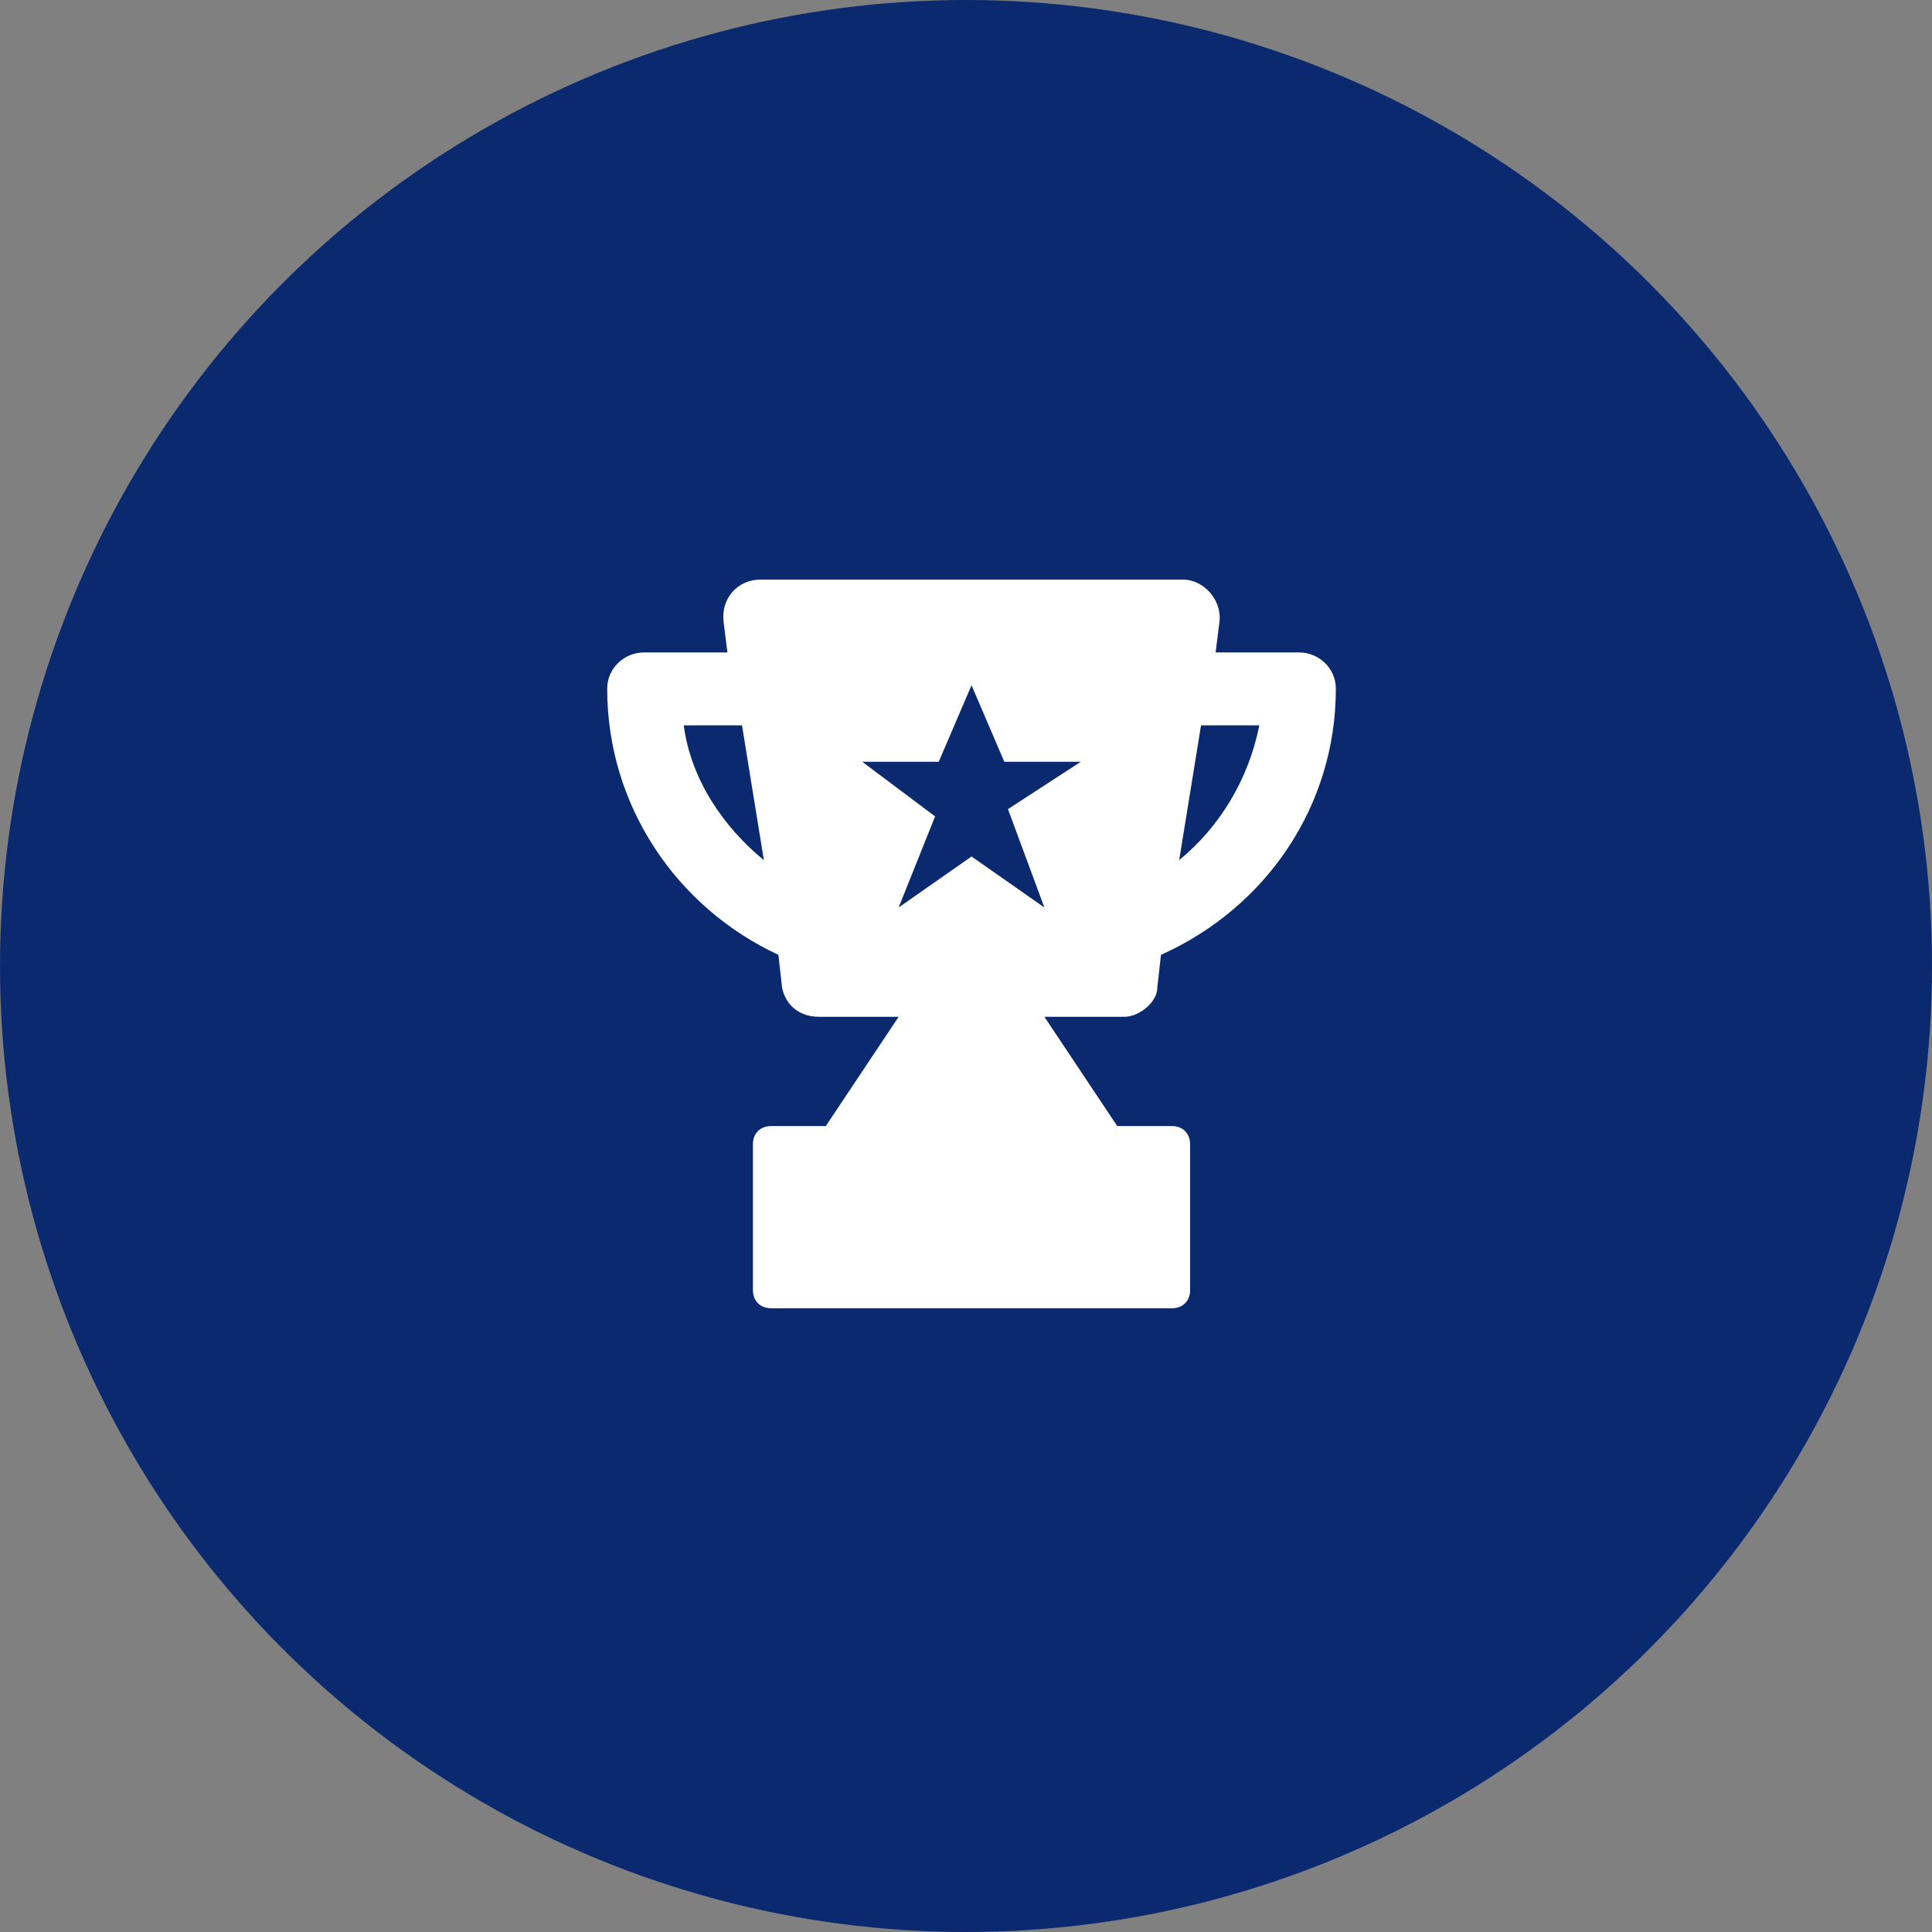 <svg width="70" height="70" viewBox="0 0 70 70" fill="none" xmlns="http://www.w3.org/2000/svg">
    <rect x="0" y="0" width="70" height="70" fill="#808080" stroke="none"/>
    <circle cx="35" cy="35" r="35" fill="#0A296E"></circle>
    <g clip-path="url(#clip0)">
        <path d="M41.932 35.784L42.064 34.596C45.892 32.88 48.4 29.184 48.4 24.96C48.4 24.168 47.74 23.64 47.08 23.64H44.044L44.176 22.584C44.308 21.792 43.648 21 42.856 21H27.544C26.752 21 26.092 21.66 26.224 22.584L26.356 23.64H23.32C22.66 23.64 22 24.168 22 24.96C22 29.184 24.508 32.88 28.204 34.596L28.336 35.784C28.468 36.444 28.996 36.84 29.656 36.84H32.56L29.92 40.8H27.94C27.544 40.8 27.28 41.064 27.28 41.46V46.74C27.28 47.136 27.544 47.4 27.94 47.4H42.46C42.856 47.4 43.12 47.136 43.12 46.74V41.46C43.12 41.064 42.856 40.8 42.46 40.8H40.48L37.84 36.84H40.744C41.272 36.84 41.932 36.312 41.932 35.784ZM43.516 26.28H45.628C45.232 28.26 44.176 29.976 42.724 31.164L43.516 26.28ZM24.772 26.28H26.884L27.676 31.164C26.224 29.976 25.036 28.26 24.772 26.28ZM37.84 32.88L35.2 31.032L32.56 32.88L33.88 29.58L31.24 27.6H34.012L35.2 24.828L36.388 27.6H39.16L36.52 29.316L37.84 32.88Z" fill="white"></path>
    </g>
    <defs>
        <clipPath id="clip0">
            <rect width="26.4" height="33" fill="white" transform="translate(22 21)"></rect>
        </clipPath>
    </defs>
</svg>